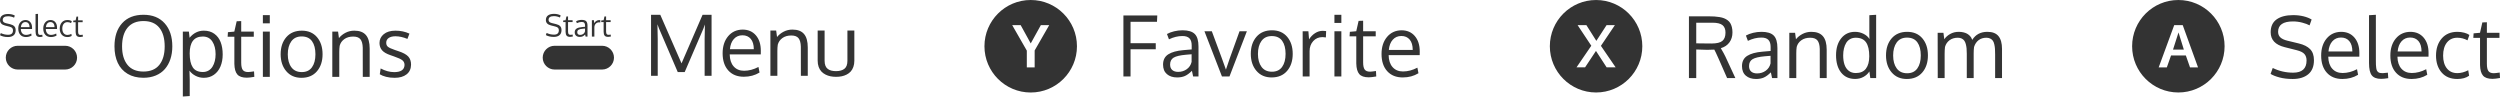 <?xml version="1.0" encoding="UTF-8" standalone="no"?>
<!-- Generator: Gravit.io -->

<svg
   xmlns:dc="http://purl.org/dc/elements/1.1/"
   xmlns:cc="http://creativecommons.org/ns#"
   xmlns:rdf="http://www.w3.org/1999/02/22-rdf-syntax-ns#"
   xmlns:svg="http://www.w3.org/2000/svg"
   xmlns="http://www.w3.org/2000/svg"
   xmlns:sodipodi="http://sodipodi.sourceforge.net/DTD/sodipodi-0.dtd"
   xmlns:inkscape="http://www.inkscape.org/namespaces/inkscape"
   style="isolation:isolate"
   viewBox="0 0 1065.236 41.119"
   width="1065.236"
   height="41.119"
   version="1.1"
   id="svg21"
   sodipodi:docname="Xbox_Buttons_gamelist.svg"
   inkscape:version="0.92.3 (2405546, 2018-03-11)">
  <sodipodi:namedview
     pagecolor="#ffffff"
     bordercolor="#666666"
     borderopacity="1"
     objecttolerance="10"
     gridtolerance="10"
     guidetolerance="10"
     inkscape:pageopacity="0"
     inkscape:pageshadow="2"
     inkscape:window-width="3200"
     inkscape:window-height="1690"
     id="namedview23"
     showgrid="false"
     inkscape:zoom="1.7385819"
     inkscape:cx="487.20722"
     inkscape:cy="-47.295359"
     inkscape:window-x="-12"
     inkscape:window-y="-12"
     inkscape:window-maximized="1"
     inkscape:current-layer="svg21" />
  <defs
     id="defs5">
    <clipPath
       id="_clipPath_xmsuxrlT72nDXFS5Ti5Vc6rUBmMr5yy3">
      <rect
         width="1065.236"
         height="41.119"
         id="rect2" />
    </clipPath>
  </defs>
  <g
     clip-path="url(#_clipPath_xmsuxrlT72nDXFS5Ti5Vc6rUBmMr5yy3)"
     id="g19"
     style="fill:#333333">
    <g
       id="g17"
       style="fill:#333333">
      <path
         d=" M 419.469 19.708 C 419.469 8.831 428.3 0 439.178 0 C 450.055 0 458.886 8.831 458.886 19.708 C 458.886 30.585 450.055 39.416 439.178 39.416 C 428.3 39.416 419.469 30.585 419.469 19.708 Z  M 440.861 28.707 L 437.519 28.707 L 437.519 21.569 L 431.29 10.709 L 434.902 10.709 L 439.19 18.498 L 443.502 10.709 L 447.065 10.709 L 440.861 21.508 L 440.861 28.707 L 440.861 28.707 Z  M 481.72 20.992 L 481.72 32.594 L 478.679 32.594 L 478.679 6.596 L 493.11 6.596 L 492.987 9.285 L 481.72 9.285 L 481.72 18.408 L 492.46 18.408 L 492.46 20.992 L 481.72 20.992 L 481.72 20.992 Z  M 502.005 30.625 L 502.005 30.625 L 502.005 30.625 Q 504.097 30.625 505.688 29.474 L 505.688 29.474 L 505.688 29.474 Q 507.278 28.322 507.735 26.371 L 507.735 26.371 L 507.735 23.119 L 507.735 23.119 Q 507.648 23.119 506.672 23.207 L 506.672 23.207 L 506.672 23.207 Q 505.696 23.295 505.398 23.313 L 505.398 23.313 L 505.398 23.313 Q 501.583 23.647 500.08 24.561 L 500.08 24.561 L 500.08 24.561 Q 498.577 25.475 498.577 27.496 L 498.577 27.496 L 498.577 27.496 Q 498.577 29.043 499.491 29.834 L 499.491 29.834 L 499.491 29.834 Q 500.405 30.625 502.005 30.625 Z  M 510.671 32.594 L 508.386 32.594 L 508.386 32.594 Q 508.122 31.469 507.876 30.168 L 507.876 30.168 L 507.876 30.168 Q 506.276 31.768 504.87 32.383 L 504.87 32.383 L 504.87 32.383 Q 503.464 32.998 501.566 32.998 L 501.566 32.998 L 501.566 32.998 Q 498.859 32.998 497.215 31.583 L 497.215 31.583 L 497.215 31.583 Q 495.571 30.168 495.571 27.514 L 495.571 27.514 L 495.571 27.514 Q 495.571 24.561 497.813 23.137 L 497.813 23.137 L 497.813 23.137 Q 500.054 21.713 504.273 21.361 L 504.273 21.361 L 504.273 21.361 Q 504.853 21.309 506.022 21.212 L 506.022 21.212 L 506.022 21.212 Q 507.191 21.115 507.771 21.063 L 507.771 21.063 L 507.771 19.357 L 507.771 19.357 Q 507.771 17.318 506.821 16.334 L 506.821 16.334 L 506.821 16.334 Q 505.872 15.35 503.833 15.35 L 503.833 15.35 L 503.833 15.35 Q 500.985 15.35 498.085 16.756 L 498.085 16.756 L 498.085 16.756 Q 497.997 16.545 497.628 15.534 L 497.628 15.534 L 497.628 15.534 Q 497.259 14.523 497.241 14.488 L 497.241 14.488 L 497.241 14.488 Q 498.525 13.768 500.291 13.337 L 500.291 13.337 L 500.291 13.337 Q 502.058 12.906 503.886 12.906 L 503.886 12.906 L 503.886 12.906 Q 507.489 12.906 509.08 14.48 L 509.08 14.48 L 509.08 14.48 Q 510.671 16.053 510.671 19.832 L 510.671 19.832 L 510.671 32.594 L 510.671 32.594 Z  M 523.872 32.594 L 520.673 32.594 L 513.202 13.311 L 516.349 13.311 L 520.603 24.772 L 520.603 24.772 Q 520.603 24.772 522.36 29.658 L 522.36 29.658 L 522.36 29.658 Q 522.958 27.777 524.013 24.807 L 524.013 24.807 L 524.013 24.807 Q 525.349 21.063 528.161 13.311 L 528.161 13.311 L 531.29 13.311 L 523.872 32.594 L 523.872 32.594 Z  M 536.001 22.996 L 536.001 22.996 L 536.001 22.996 Q 536.001 26.424 537.522 28.489 L 537.522 28.489 L 537.522 28.489 Q 539.042 30.555 541.96 30.555 L 541.96 30.555 L 541.96 30.555 Q 544.843 30.555 546.311 28.498 L 546.311 28.498 L 546.311 28.498 Q 547.778 26.441 547.778 22.961 L 547.778 22.961 L 547.778 22.961 Q 547.778 19.428 546.328 17.398 L 546.328 17.398 L 546.328 17.398 Q 544.878 15.367 541.907 15.367 L 541.907 15.367 L 541.907 15.367 Q 539.025 15.367 537.513 17.441 L 537.513 17.441 L 537.513 17.441 Q 536.001 19.516 536.001 22.996 Z  M 550.819 22.943 L 550.819 22.943 L 550.819 22.943 Q 550.819 27.426 548.429 30.212 L 548.429 30.212 L 548.429 30.212 Q 546.038 32.998 541.819 32.998 L 541.819 32.998 L 541.819 32.998 Q 537.759 32.998 535.359 30.186 L 535.359 30.186 L 535.359 30.186 Q 532.96 27.373 532.96 22.961 L 532.96 22.961 L 532.96 22.961 Q 532.96 18.461 535.368 15.684 L 535.368 15.684 L 535.368 15.684 Q 537.776 12.906 541.978 12.906 L 541.978 12.906 L 541.978 12.906 Q 546.109 12.906 548.464 15.692 L 548.464 15.692 L 548.464 15.692 Q 550.819 18.479 550.819 22.943 Z  M 563.616 13.135 L 563.616 13.135 L 563.616 13.135 Q 564.407 13.135 565.058 13.24 L 565.058 13.24 L 564.952 15.947 L 564.952 15.947 Q 564.144 15.807 563.546 15.807 L 563.546 15.807 L 563.546 15.807 Q 561.085 15.807 559.547 17.521 L 559.547 17.521 L 559.547 17.521 Q 558.009 19.234 558.009 21.766 L 558.009 21.766 L 558.009 32.594 L 555.073 32.594 L 555.073 32.594 Q 555.056 14.84 555.056 13.311 L 555.056 13.311 L 557.499 13.311 L 557.78 16.773 L 557.78 16.773 Q 558.782 15.139 560.329 14.137 L 560.329 14.137 L 560.329 14.137 Q 561.876 13.135 563.616 13.135 Z  M 568.591 13.311 L 571.544 13.311 L 571.544 32.594 L 568.591 32.594 L 568.591 13.311 L 568.591 13.311 Z  M 568.591 6.297 L 571.544 6.297 L 571.544 9.777 L 568.591 9.777 L 568.591 6.297 L 568.591 6.297 Z  M 583.216 32.945 L 583.216 32.945 L 583.216 32.945 Q 580.368 32.945 579.173 31.557 L 579.173 31.557 L 579.173 31.557 Q 577.978 30.168 577.907 27.074 L 577.907 27.074 L 577.907 15.49 L 575.042 15.49 L 575.165 13.557 L 577.89 13.311 L 578.892 8.898 L 580.825 8.828 L 580.825 13.311 L 586.187 13.311 L 586.187 15.49 L 580.825 15.49 L 580.825 26.547 L 580.825 26.547 Q 580.825 28.744 581.493 29.641 L 581.493 29.641 L 581.493 29.641 Q 582.161 30.537 583.778 30.537 L 583.778 30.537 L 583.778 30.537 Q 584.359 30.537 586.292 30.256 L 586.292 30.256 L 586.415 32.576 L 586.415 32.576 Q 584.323 32.945 583.216 32.945 Z  M 600.662 16.87 L 600.662 16.87 L 600.662 16.87 Q 599.37 15.332 597.12 15.332 L 597.12 15.332 L 597.12 15.332 Q 594.87 15.332 593.446 16.923 L 593.446 16.923 L 593.446 16.923 Q 592.023 18.514 591.776 21.273 L 591.776 21.273 L 601.954 21.273 L 601.954 21.273 Q 601.954 18.408 600.662 16.87 Z  M 597.7 32.998 L 597.7 32.998 L 597.7 32.998 Q 593.499 32.998 591.082 30.326 L 591.082 30.326 L 591.082 30.326 Q 588.665 27.654 588.665 23.014 L 588.665 23.014 L 588.665 23.014 Q 588.665 18.531 591.003 15.745 L 591.003 15.745 L 591.003 15.745 Q 593.341 12.959 597.155 12.906 L 597.155 12.906 L 597.155 12.906 Q 600.741 12.906 602.842 15.358 L 602.842 15.358 L 602.842 15.358 Q 604.942 17.811 604.942 21.906 L 604.942 21.906 L 604.942 21.906 Q 604.942 22.117 604.934 22.68 L 604.934 22.68 L 604.934 22.68 Q 604.925 23.242 604.925 23.488 L 604.925 23.488 L 591.689 23.488 L 591.689 23.488 Q 591.741 26.775 593.385 28.612 L 593.385 28.612 L 593.385 28.612 Q 595.028 30.449 597.806 30.449 L 597.806 30.449 L 597.806 30.449 Q 600.864 30.449 603.941 28.832 L 603.941 28.832 L 604.398 31.205 L 604.398 31.205 Q 601.462 32.998 597.7 32.998 Z "
         fill-rule="evenodd"
         fill="rgb(255,255,255)"
         id="path7"
         style="fill:#333333" />
      <path
         d=" M 660.38 19.703 C 660.38 8.83 669.207 0.003 680.08 0.003 C 690.953 0.003 699.78 8.83 699.78 19.703 C 699.78 30.576 690.953 39.403 680.08 39.403 C 669.207 39.403 660.38 30.576 660.38 19.703 Z  M 675.39 28.698 L 671.742 28.698 L 678.042 19.488 L 672.209 10.708 L 675.954 10.708 L 680.191 17.413 L 684.55 10.708 L 688.099 10.708 L 682.143 19.537 L 688.418 28.698 L 684.575 28.698 L 680.031 21.699 L 675.39 28.698 L 675.39 28.698 Z  M 729.719 9.678 L 722.758 9.678 L 722.758 18.467 L 722.758 18.467 Q 723.479 18.467 725.738 18.502 L 725.738 18.502 L 725.738 18.502 Q 727.996 18.537 729.227 18.537 L 729.227 18.537 L 729.227 18.537 Q 732.584 18.537 733.903 17.421 L 733.903 17.421 L 733.903 17.421 Q 735.221 16.305 735.221 13.879 L 735.221 13.879 L 735.221 13.879 Q 735.221 11.752 733.955 10.715 L 733.955 10.715 L 733.955 10.715 Q 732.69 9.678 729.719 9.678 L 729.719 9.678 L 729.719 9.678 Z  M 735.168 24.074 L 739.422 33.25 L 735.907 33.25 L 732.321 25.094 L 732.321 25.094 Q 730.862 21.807 730.457 21.139 L 730.457 21.139 L 730.457 21.139 Q 729.174 21.227 727.416 21.227 L 727.416 21.227 L 722.758 21.086 L 722.758 33.25 L 719.647 33.25 L 719.647 6.953 L 727.961 6.953 L 727.961 6.953 Q 729.403 6.953 730.51 7.024 L 730.51 7.024 L 730.51 7.024 Q 731.618 7.094 732.716 7.279 L 732.716 7.279 L 732.716 7.279 Q 733.815 7.463 734.623 7.788 L 734.623 7.788 L 734.623 7.788 Q 735.432 8.114 736.135 8.632 L 736.135 8.632 L 736.135 8.632 Q 736.838 9.151 737.269 9.871 L 737.269 9.871 L 737.269 9.871 Q 737.7 10.592 737.946 11.585 L 737.946 11.585 L 737.946 11.585 Q 738.192 12.578 738.192 13.826 L 738.192 13.826 L 738.192 13.826 Q 738.192 16.287 736.9 18.063 L 736.9 18.063 L 736.9 18.063 Q 735.608 19.838 733.235 20.524 L 733.235 20.524 L 733.235 20.524 Q 733.235 20.559 733.586 21.157 L 733.586 21.157 L 733.586 21.157 Q 733.938 21.754 734.421 22.624 L 734.421 22.624 L 734.421 22.624 Q 734.905 23.494 735.168 24.074 L 735.168 24.074 L 735.168 24.074 Z  M 748.686 31.282 L 748.686 31.282 L 748.686 31.282 Q 750.778 31.282 752.369 30.13 L 752.369 30.13 L 752.369 30.13 Q 753.959 28.979 754.416 27.028 L 754.416 27.028 L 754.416 23.776 L 754.416 23.776 Q 754.329 23.776 753.353 23.864 L 753.353 23.864 L 753.353 23.864 Q 752.377 23.951 752.079 23.969 L 752.079 23.969 L 752.079 23.969 Q 748.264 24.303 746.761 25.217 L 746.761 25.217 L 746.761 25.217 Q 745.258 26.131 745.258 28.153 L 745.258 28.153 L 745.258 28.153 Q 745.258 29.699 746.172 30.491 L 746.172 30.491 L 746.172 30.491 Q 747.086 31.282 748.686 31.282 Z  M 757.352 33.25 L 755.067 33.25 L 755.067 33.25 Q 754.803 32.125 754.557 30.824 L 754.557 30.824 L 754.557 30.824 Q 752.957 32.424 751.551 33.039 L 751.551 33.039 L 751.551 33.039 Q 750.145 33.655 748.246 33.655 L 748.246 33.655 L 748.246 33.655 Q 745.539 33.655 743.896 32.24 L 743.896 32.24 L 743.896 32.24 Q 742.252 30.824 742.252 28.17 L 742.252 28.17 L 742.252 28.17 Q 742.252 25.217 744.494 23.793 L 744.494 23.793 L 744.494 23.793 Q 746.735 22.369 750.954 22.018 L 750.954 22.018 L 750.954 22.018 Q 751.534 21.965 752.703 21.868 L 752.703 21.868 L 752.703 21.868 Q 753.871 21.772 754.452 21.719 L 754.452 21.719 L 754.452 20.014 L 754.452 20.014 Q 754.452 17.975 753.502 16.991 L 753.502 16.991 L 753.502 16.991 Q 752.553 16.006 750.514 16.006 L 750.514 16.006 L 750.514 16.006 Q 747.666 16.006 744.766 17.412 L 744.766 17.412 L 744.766 17.412 Q 744.678 17.201 744.309 16.191 L 744.309 16.191 L 744.309 16.191 Q 743.94 15.18 743.922 15.145 L 743.922 15.145 L 743.922 15.145 Q 745.205 14.424 746.972 13.993 L 746.972 13.993 L 746.972 13.993 Q 748.739 13.563 750.567 13.563 L 750.567 13.563 L 750.567 13.563 Q 754.17 13.563 755.761 15.136 L 755.761 15.136 L 755.761 15.136 Q 757.352 16.709 757.352 20.489 L 757.352 20.489 L 757.352 33.25 L 757.352 33.25 Z  M 765.385 33.25 L 762.414 33.25 L 762.414 13.967 L 764.875 13.967 L 765.245 16.727 L 765.245 16.727 Q 766.387 15.303 768.101 14.433 L 768.101 14.433 L 768.101 14.433 Q 769.815 13.563 771.801 13.563 L 771.801 13.563 L 771.801 13.563 Q 775.141 13.563 776.741 15.435 L 776.741 15.435 L 776.741 15.435 Q 778.34 17.307 778.34 21.192 L 778.34 21.192 L 778.34 33.25 L 775.405 33.25 L 775.405 33.25 Q 775.405 21.649 775.387 20.823 L 775.387 20.823 L 775.387 20.823 Q 775.317 18.362 774.394 17.219 L 774.394 17.219 L 774.394 17.219 Q 773.471 16.076 771.309 16.076 L 771.309 16.076 L 771.309 16.076 Q 769.041 16.076 767.53 17.166 L 767.53 17.166 L 767.53 17.166 Q 766.018 18.256 765.561 19.996 L 765.561 19.996 L 765.561 19.996 Q 765.385 21.174 765.385 22.703 L 765.385 22.703 L 765.385 33.25 L 765.385 33.25 Z  M 790.75 31.123 L 790.75 31.123 L 790.75 31.123 Q 793.651 31.123 795.066 29.26 L 795.066 29.26 L 795.066 29.26 Q 796.481 27.397 796.481 23.934 L 796.481 23.934 L 796.481 23.934 Q 796.481 20.032 795.119 18.054 L 795.119 18.054 L 795.119 18.054 Q 793.756 16.076 790.715 16.076 L 790.715 16.076 L 790.715 16.076 Q 789.362 16.076 788.325 16.657 L 788.325 16.657 L 788.325 16.657 Q 787.288 17.237 786.655 18.274 L 786.655 18.274 L 786.655 18.274 Q 786.022 19.311 785.697 20.656 L 785.697 20.656 L 785.697 20.656 Q 785.371 22 785.371 23.6 L 785.371 23.6 L 785.371 23.6 Q 785.371 25.85 785.925 27.502 L 785.925 27.502 L 785.925 27.502 Q 786.479 29.155 787.709 30.139 L 787.709 30.139 L 787.709 30.139 Q 788.94 31.123 790.75 31.123 Z  M 796.92 33.25 L 796.534 30.455 L 796.534 30.455 Q 795.584 31.914 794.002 32.776 L 794.002 32.776 L 794.002 32.776 Q 792.42 33.637 790.469 33.637 L 790.469 33.637 L 790.469 33.637 Q 786.655 33.637 784.493 30.921 L 784.493 30.921 L 784.493 30.921 Q 782.33 28.205 782.33 23.53 L 782.33 23.53 L 782.33 23.53 Q 782.33 19.065 784.528 16.314 L 784.528 16.314 L 784.528 16.314 Q 786.725 13.563 790.416 13.563 L 790.416 13.563 L 790.416 13.563 Q 792.332 13.563 794.029 14.398 L 794.029 14.398 L 794.029 14.398 Q 795.725 15.233 796.569 16.639 L 796.569 16.639 L 796.516 14.969 L 796.516 6.479 L 799.416 6.303 L 799.416 33.25 L 796.92 33.25 L 796.92 33.25 Z  M 806.659 23.653 L 806.659 23.653 L 806.659 23.653 Q 806.659 27.08 808.179 29.146 L 808.179 29.146 L 808.179 29.146 Q 809.7 31.211 812.618 31.211 L 812.618 31.211 L 812.618 31.211 Q 815.5 31.211 816.968 29.155 L 816.968 29.155 L 816.968 29.155 Q 818.436 27.098 818.436 23.617 L 818.436 23.617 L 818.436 23.617 Q 818.436 20.084 816.986 18.054 L 816.986 18.054 L 816.986 18.054 Q 815.536 16.024 812.565 16.024 L 812.565 16.024 L 812.565 16.024 Q 809.682 16.024 808.17 18.098 L 808.17 18.098 L 808.17 18.098 Q 806.659 20.172 806.659 23.653 Z  M 821.477 23.6 L 821.477 23.6 L 821.477 23.6 Q 821.477 28.082 819.086 30.868 L 819.086 30.868 L 819.086 30.868 Q 816.696 33.655 812.477 33.655 L 812.477 33.655 L 812.477 33.655 Q 808.416 33.655 806.017 30.842 L 806.017 30.842 L 806.017 30.842 Q 803.618 28.03 803.618 23.617 L 803.618 23.617 L 803.618 23.617 Q 803.618 19.117 806.026 16.34 L 806.026 16.34 L 806.026 16.34 Q 808.434 13.563 812.635 13.563 L 812.635 13.563 L 812.635 13.563 Q 816.766 13.563 819.121 16.349 L 819.121 16.349 L 819.121 16.349 Q 821.477 19.135 821.477 23.6 Z  M 853.047 33.25 L 850.112 33.25 L 850.112 23.213 L 850.112 23.213 Q 850.112 21.807 850.05 20.858 L 850.05 20.858 L 850.05 20.858 Q 849.989 19.908 849.769 18.924 L 849.769 18.924 L 849.769 18.924 Q 849.549 17.94 849.154 17.368 L 849.154 17.368 L 849.154 17.368 Q 848.758 16.797 848.055 16.437 L 848.055 16.437 L 848.055 16.437 Q 847.352 16.076 846.368 16.076 L 846.368 16.076 L 846.368 16.076 Q 844.434 16.076 843.072 17.114 L 843.072 17.114 L 843.072 17.114 Q 841.709 18.151 841.129 20.032 L 841.129 20.032 L 841.129 20.032 Q 840.971 21.297 840.971 22.739 L 840.971 22.739 L 840.971 33.25 L 838.036 33.25 L 838.036 22.897 L 838.036 22.897 Q 838.036 21.596 837.948 20.638 L 837.948 20.638 L 837.948 20.638 Q 837.86 19.68 837.614 18.775 L 837.614 18.775 L 837.614 18.775 Q 837.368 17.869 836.954 17.307 L 836.954 17.307 L 836.954 17.307 Q 836.541 16.744 835.856 16.41 L 835.856 16.41 L 835.856 16.41 Q 835.17 16.076 834.221 16.076 L 834.221 16.076 L 834.221 16.076 Q 832.112 16.076 830.679 17.149 L 830.679 17.149 L 830.679 17.149 Q 829.246 18.221 828.754 19.996 L 828.754 19.996 L 828.754 19.996 Q 828.596 21.35 828.596 22.932 L 828.596 22.932 L 828.596 33.25 L 825.661 33.25 L 825.661 33.25 Q 825.625 15.162 825.625 13.967 L 825.625 13.967 L 828.086 13.967 L 828.455 16.727 L 828.455 16.727 Q 829.334 15.391 830.952 14.477 L 830.952 14.477 L 830.952 14.477 Q 832.569 13.563 834.625 13.563 L 834.625 13.563 L 834.625 13.563 Q 835.698 13.563 836.603 13.782 L 836.603 13.782 L 836.603 13.782 Q 837.508 14.002 838.115 14.336 L 838.115 14.336 L 838.115 14.336 Q 838.721 14.67 839.196 15.136 L 839.196 15.136 L 839.196 15.136 Q 839.67 15.602 839.934 16.05 L 839.934 16.05 L 839.934 16.05 Q 840.198 16.498 840.373 16.991 L 840.373 16.991 L 840.373 16.991 Q 842.483 13.563 846.825 13.563 L 846.825 13.563 L 846.825 13.563 Q 850.041 13.563 851.544 15.4 L 851.544 15.4 L 851.544 15.4 Q 853.047 17.237 853.047 20.84 L 853.047 20.84 L 853.047 33.25 L 853.047 33.25 Z "
         fill-rule="evenodd"
         fill="rgb(255,255,255)"
         id="path9"
         style="fill:#333333" />
      <path
         d=" M 908.485 19.703 C 908.485 8.83 917.312 0.003 928.185 0.003 C 939.058 0.003 947.885 8.83 947.885 19.703 C 947.885 30.576 939.058 39.403 928.185 39.403 C 917.312 39.403 908.485 30.576 908.485 19.703 Z  M 923.279 28.704 L 919.804 28.704 L 926.423 10.702 L 930.045 10.702 L 936.566 28.704 L 933.152 28.704 L 931.372 23.62 L 925.072 23.62 L 923.279 28.704 L 923.279 28.704 Z  M 928.252 13.821 L 925.907 21.14 L 930.524 21.14 L 930.524 21.14 Q 928.314 14.055 928.252 13.821 L 928.252 13.821 L 928.252 13.821 Z  M 967.485 31.492 L 968.399 28.961 L 968.399 28.961 Q 972.46 30.965 977.1 30.965 L 977.1 30.965 L 977.1 30.965 Q 982.813 30.965 982.813 25.762 L 982.813 25.762 L 982.813 25.762 Q 982.813 24.074 981.908 23.029 L 981.908 23.029 L 981.908 23.029 Q 981.003 21.983 978.612 21.385 L 978.612 21.385 L 973.444 20.084 L 973.444 20.084 Q 967.52 18.59 967.52 13.756 L 967.52 13.756 L 967.52 13.756 Q 967.52 10.047 970.069 8.245 L 970.069 8.245 L 970.069 8.245 Q 972.618 6.444 977.118 6.444 L 977.118 6.444 L 977.118 6.444 Q 979.473 6.444 981.53 6.953 L 981.53 6.953 L 981.53 6.953 Q 983.587 7.463 984.975 8.324 L 984.975 8.324 L 984.096 10.803 L 984.096 10.803 Q 982.919 10.153 980.976 9.643 L 980.976 9.643 L 980.976 9.643 Q 979.034 9.133 977.047 9.133 L 977.047 9.133 L 977.047 9.133 Q 970.684 9.133 970.684 13.545 L 970.684 13.545 L 970.684 13.545 Q 970.684 15.039 971.66 15.945 L 971.66 15.945 L 971.66 15.945 Q 972.635 16.85 974.587 17.324 L 974.587 17.324 L 979.526 18.52 L 979.526 18.52 Q 982.69 19.276 984.325 20.937 L 984.325 20.937 L 984.325 20.937 Q 985.96 22.598 985.96 25.657 L 985.96 25.657 L 985.96 25.657 Q 985.96 29.629 983.525 31.642 L 983.525 31.642 L 983.525 31.642 Q 981.09 33.655 976.907 33.655 L 976.907 33.655 L 976.907 33.655 Q 973.778 33.655 971.343 33.013 L 971.343 33.013 L 971.343 33.013 Q 968.909 32.371 967.485 31.492 L 967.485 31.492 L 967.485 31.492 Z  M 1001.033 17.527 L 1001.033 17.527 L 1001.033 17.527 Q 999.741 15.989 997.491 15.989 L 997.491 15.989 L 997.491 15.989 Q 995.241 15.989 993.817 17.579 L 993.817 17.579 L 993.817 17.579 Q 992.393 19.17 992.147 21.93 L 992.147 21.93 L 1002.325 21.93 L 1002.325 21.93 Q 1002.325 19.065 1001.033 17.527 Z  M 998.071 33.655 L 998.071 33.655 L 998.071 33.655 Q 993.87 33.655 991.453 30.983 L 991.453 30.983 L 991.453 30.983 Q 989.036 28.311 989.036 23.67 L 989.036 23.67 L 989.036 23.67 Q 989.036 19.188 991.374 16.402 L 991.374 16.402 L 991.374 16.402 Q 993.712 13.616 997.526 13.563 L 997.526 13.563 L 997.526 13.563 Q 1001.112 13.563 1003.213 16.015 L 1003.213 16.015 L 1003.213 16.015 Q 1005.313 18.467 1005.313 22.563 L 1005.313 22.563 L 1005.313 22.563 Q 1005.313 22.774 1005.304 23.336 L 1005.304 23.336 L 1005.304 23.336 Q 1005.296 23.899 1005.296 24.145 L 1005.296 24.145 L 992.059 24.145 L 992.059 24.145 Q 992.112 27.432 993.755 29.269 L 993.755 29.269 L 993.755 29.269 Q 995.399 31.106 998.176 31.106 L 998.176 31.106 L 998.176 31.106 Q 1001.235 31.106 1004.311 29.489 L 1004.311 29.489 L 1004.768 31.862 L 1004.768 31.862 Q 1001.833 33.655 998.071 33.655 Z  M 1014.577 33.602 L 1014.577 33.602 L 1014.577 33.602 Q 1011.764 33.602 1010.595 32.09 L 1010.595 32.09 L 1010.595 32.09 Q 1009.426 30.578 1009.426 26.834 L 1009.426 26.834 L 1009.426 6.479 L 1012.344 6.303 L 1012.344 25.674 L 1012.344 25.674 Q 1012.344 26.869 1012.371 27.59 L 1012.371 27.59 L 1012.371 27.59 Q 1012.397 28.311 1012.503 29.005 L 1012.503 29.005 L 1012.503 29.005 Q 1012.608 29.699 1012.784 30.051 L 1012.784 30.051 L 1012.784 30.051 Q 1012.96 30.403 1013.294 30.693 L 1013.294 30.693 L 1013.294 30.693 Q 1013.628 30.983 1014.093 31.079 L 1014.093 31.079 L 1014.093 31.079 Q 1014.559 31.176 1015.245 31.176 L 1015.245 31.176 L 1015.245 31.176 Q 1015.807 31.176 1017.46 30.965 L 1017.46 30.965 L 1017.618 33.303 L 1017.618 33.303 Q 1015.807 33.602 1014.577 33.602 Z  M 1030.511 17.527 L 1030.511 17.527 L 1030.511 17.527 Q 1029.219 15.989 1026.969 15.989 L 1026.969 15.989 L 1026.969 15.989 Q 1024.719 15.989 1023.296 17.579 L 1023.296 17.579 L 1023.296 17.579 Q 1021.872 19.17 1021.626 21.93 L 1021.626 21.93 L 1031.803 21.93 L 1031.803 21.93 Q 1031.803 19.065 1030.511 17.527 Z  M 1027.549 33.655 L 1027.549 33.655 L 1027.549 33.655 Q 1023.348 33.655 1020.931 30.983 L 1020.931 30.983 L 1020.931 30.983 Q 1018.514 28.311 1018.514 23.67 L 1018.514 23.67 L 1018.514 23.67 Q 1018.514 19.188 1020.852 16.402 L 1020.852 16.402 L 1020.852 16.402 Q 1023.19 13.616 1027.005 13.563 L 1027.005 13.563 L 1027.005 13.563 Q 1030.59 13.563 1032.691 16.015 L 1032.691 16.015 L 1032.691 16.015 Q 1034.792 18.467 1034.792 22.563 L 1034.792 22.563 L 1034.792 22.563 Q 1034.792 22.774 1034.783 23.336 L 1034.783 23.336 L 1034.783 23.336 Q 1034.774 23.899 1034.774 24.145 L 1034.774 24.145 L 1021.538 24.145 L 1021.538 24.145 Q 1021.59 27.432 1023.234 29.269 L 1023.234 29.269 L 1023.234 29.269 Q 1024.878 31.106 1027.655 31.106 L 1027.655 31.106 L 1027.655 31.106 Q 1030.713 31.106 1033.79 29.489 L 1033.79 29.489 L 1034.247 31.862 L 1034.247 31.862 Q 1031.311 33.655 1027.549 33.655 Z  M 1047.026 33.655 L 1047.026 33.655 L 1047.026 33.655 Q 1042.772 33.655 1040.373 30.895 L 1040.373 30.895 L 1040.373 30.895 Q 1037.973 28.135 1037.973 23.67 L 1037.973 23.67 L 1037.973 23.67 Q 1037.991 19.17 1040.425 16.366 L 1040.425 16.366 L 1040.425 16.366 Q 1042.86 13.563 1047.096 13.563 L 1047.096 13.563 L 1047.096 13.563 Q 1048.59 13.563 1049.988 13.932 L 1049.988 13.932 L 1049.988 13.932 Q 1051.385 14.301 1052.194 14.899 L 1052.194 14.899 L 1051.385 17.184 L 1051.385 17.184 Q 1049.329 16.076 1047.044 16.076 L 1047.044 16.076 L 1047.044 16.076 Q 1044.249 16.076 1042.623 18.116 L 1042.623 18.116 L 1042.623 18.116 Q 1040.997 20.155 1040.997 23.688 L 1040.997 23.688 L 1040.997 23.688 Q 1040.997 27.133 1042.605 29.146 L 1042.605 29.146 L 1042.605 29.146 Q 1044.213 31.158 1047.061 31.158 L 1047.061 31.158 L 1047.061 31.158 Q 1049.329 31.158 1051.702 29.928 L 1051.702 29.928 L 1052.071 32.266 L 1052.071 32.266 Q 1050.155 33.655 1047.026 33.655 Z  M 1062.038 33.602 L 1062.038 33.602 L 1062.038 33.602 Q 1059.19 33.602 1057.995 32.213 L 1057.995 32.213 L 1057.995 32.213 Q 1056.799 30.824 1056.729 27.731 L 1056.729 27.731 L 1056.729 16.147 L 1053.864 16.147 L 1053.987 14.213 L 1056.712 13.967 L 1057.713 9.555 L 1059.647 9.485 L 1059.647 13.967 L 1065.008 13.967 L 1065.008 16.147 L 1059.647 16.147 L 1059.647 27.203 L 1059.647 27.203 Q 1059.647 29.401 1060.315 30.297 L 1060.315 30.297 L 1060.315 30.297 Q 1060.983 31.194 1062.6 31.194 L 1062.6 31.194 L 1062.6 31.194 Q 1063.18 31.194 1065.114 30.912 L 1065.114 30.912 L 1065.237 33.233 L 1065.237 33.233 Q 1063.145 33.602 1062.038 33.602 Z "
         fill-rule="evenodd"
         fill="rgb(255,255,255)"
         id="path11"
         style="fill:#333333" />
      <path
         d=" M 236.304 19.503 L 256.554 19.503 C 259.348 19.503 261.617 21.771 261.617 24.566 L 261.617 24.566 C 261.617 27.36 259.348 29.628 256.554 29.628 L 236.304 29.628 C 233.51 29.628 231.242 27.36 231.242 24.566 L 231.242 24.566 C 231.242 21.771 233.51 19.503 236.304 19.503 Z  M 291.75 30.695 L 288.779 30.695 L 280.799 12.133 L 280.131 10.357 L 280.254 16.721 L 280.254 32.295 L 277.406 32.295 L 277.406 6.297 L 281.344 6.297 L 290.397 27.004 L 299.362 6.297 L 303.194 6.297 L 303.194 32.295 L 300.24 32.295 L 300.24 16.65 L 300.363 10.428 L 299.713 12.203 L 291.75 30.695 L 291.75 30.695 Z  M 319.902 16.571 L 319.902 16.571 L 319.902 16.571 Q 318.61 15.033 316.36 15.033 L 316.36 15.033 L 316.36 15.033 Q 314.11 15.033 312.686 16.624 L 312.686 16.624 L 312.686 16.624 Q 311.262 18.215 311.016 20.975 L 311.016 20.975 L 321.194 20.975 L 321.194 20.975 Q 321.194 18.109 319.902 16.571 Z  M 316.94 32.699 L 316.94 32.699 L 316.94 32.699 Q 312.738 32.699 310.321 30.027 L 310.321 30.027 L 310.321 30.027 Q 307.904 27.356 307.904 22.715 L 307.904 22.715 L 307.904 22.715 Q 307.904 18.232 310.242 15.446 L 310.242 15.446 L 310.242 15.446 Q 312.58 12.66 316.395 12.607 L 316.395 12.607 L 316.395 12.607 Q 319.981 12.607 322.081 15.06 L 322.081 15.06 L 322.081 15.06 Q 324.182 17.512 324.182 21.607 L 324.182 21.607 L 324.182 21.607 Q 324.182 21.818 324.173 22.381 L 324.173 22.381 L 324.173 22.381 Q 324.164 22.943 324.164 23.19 L 324.164 23.19 L 310.928 23.19 L 310.928 23.19 Q 310.981 26.477 312.624 28.314 L 312.624 28.314 L 312.624 28.314 Q 314.268 30.15 317.045 30.15 L 317.045 30.15 L 317.045 30.15 Q 320.104 30.15 323.18 28.533 L 323.18 28.533 L 323.637 30.906 L 323.637 30.906 Q 320.701 32.699 316.94 32.699 Z  M 331.231 32.295 L 328.26 32.295 L 328.26 13.012 L 330.721 13.012 L 331.09 15.772 L 331.09 15.772 Q 332.233 14.348 333.946 13.478 L 333.946 13.478 L 333.946 13.478 Q 335.66 12.607 337.647 12.607 L 337.647 12.607 L 337.647 12.607 Q 340.987 12.607 342.586 14.48 L 342.586 14.48 L 342.586 14.48 Q 344.186 16.352 344.186 20.236 L 344.186 20.236 L 344.186 32.295 L 341.25 32.295 L 341.25 32.295 Q 341.25 20.693 341.233 19.867 L 341.233 19.867 L 341.233 19.867 Q 341.162 17.406 340.239 16.264 L 340.239 16.264 L 340.239 16.264 Q 339.317 15.121 337.154 15.121 L 337.154 15.121 L 337.154 15.121 Q 334.887 15.121 333.375 16.211 L 333.375 16.211 L 333.375 16.211 Q 331.863 17.301 331.406 19.041 L 331.406 19.041 L 331.406 19.041 Q 331.231 20.219 331.231 21.748 L 331.231 21.748 L 331.231 32.295 L 331.231 32.295 Z  M 348.404 25.861 L 348.404 25.861 L 348.404 13.012 L 351.358 13.012 L 351.358 25.897 L 351.358 25.897 Q 351.358 27.162 351.718 28.041 L 351.718 28.041 L 351.718 28.041 Q 352.078 28.92 352.755 29.403 L 352.755 29.403 L 352.755 29.403 Q 353.432 29.887 354.284 30.098 L 354.284 30.098 L 354.284 30.098 Q 355.137 30.309 356.244 30.309 L 356.244 30.309 L 356.244 30.309 Q 358.529 30.309 359.804 29.307 L 359.804 29.307 L 359.804 29.307 Q 361.078 28.305 361.078 25.897 L 361.078 25.897 L 361.078 13.012 L 364.031 13.012 L 364.031 25.861 L 364.031 25.861 Q 364.031 27.338 363.61 28.516 L 363.61 28.516 L 363.61 28.516 Q 363.188 29.693 362.476 30.476 L 362.476 30.476 L 362.476 30.476 Q 361.764 31.258 360.762 31.768 L 360.762 31.768 L 360.762 31.768 Q 359.76 32.277 358.644 32.506 L 358.644 32.506 L 358.644 32.506 Q 357.528 32.734 356.244 32.734 L 356.244 32.734 L 356.244 32.734 Q 354.979 32.734 353.854 32.506 L 353.854 32.506 L 353.854 32.506 Q 352.729 32.277 351.718 31.759 L 351.718 31.759 L 351.718 31.759 Q 350.707 31.24 349.978 30.458 L 349.978 30.458 L 349.978 30.458 Q 349.248 29.676 348.826 28.498 L 348.826 28.498 L 348.826 28.498 Q 348.404 27.32 348.404 25.861 Z  M 232.585 14.948 L 232.915 14.034 L 232.915 14.034 Q 234.382 14.758 236.057 14.758 L 236.057 14.758 L 236.057 14.758 Q 238.12 14.758 238.12 12.879 L 238.12 12.879 L 238.12 12.879 Q 238.12 12.27 237.793 11.892 L 237.793 11.892 L 237.793 11.892 Q 237.466 11.514 236.603 11.299 L 236.603 11.299 L 234.737 10.829 L 234.737 10.829 Q 232.598 10.289 232.598 8.544 L 232.598 8.544 L 232.598 8.544 Q 232.598 7.204 233.518 6.554 L 233.518 6.554 L 233.518 6.554 Q 234.439 5.903 236.064 5.903 L 236.064 5.903 L 236.064 5.903 Q 236.914 5.903 237.657 6.087 L 237.657 6.087 L 237.657 6.087 Q 238.4 6.271 238.901 6.582 L 238.901 6.582 L 238.584 7.477 L 238.584 7.477 Q 238.158 7.242 237.457 7.058 L 237.457 7.058 L 237.457 7.058 Q 236.756 6.874 236.038 6.874 L 236.038 6.874 L 236.038 6.874 Q 233.74 6.874 233.74 8.467 L 233.74 8.467 L 233.74 8.467 Q 233.74 9.007 234.093 9.334 L 234.093 9.334 L 234.093 9.334 Q 234.445 9.661 235.15 9.832 L 235.15 9.832 L 236.933 10.264 L 236.933 10.264 Q 238.076 10.537 238.666 11.137 L 238.666 11.137 L 238.666 11.137 Q 239.257 11.736 239.257 12.841 L 239.257 12.841 L 239.257 12.841 Q 239.257 14.276 238.377 15.002 L 238.377 15.002 L 238.377 15.002 Q 237.498 15.729 235.987 15.729 L 235.987 15.729 L 235.987 15.729 Q 234.858 15.729 233.978 15.497 L 233.978 15.497 L 233.978 15.497 Q 233.099 15.266 232.585 14.948 L 232.585 14.948 L 232.585 14.948 Z  M 242.906 15.71 L 242.906 15.71 L 242.906 15.71 Q 241.878 15.71 241.446 15.209 L 241.446 15.209 L 241.446 15.209 Q 241.015 14.707 240.989 13.59 L 240.989 13.59 L 240.989 9.407 L 239.955 9.407 L 239.999 8.709 L 240.983 8.62 L 241.345 7.027 L 242.043 7.001 L 242.043 8.62 L 243.979 8.62 L 243.979 9.407 L 242.043 9.407 L 242.043 13.4 L 242.043 13.4 Q 242.043 14.193 242.284 14.517 L 242.284 14.517 L 242.284 14.517 Q 242.526 14.84 243.11 14.84 L 243.11 14.84 L 243.11 14.84 Q 243.319 14.84 244.017 14.739 L 244.017 14.739 L 244.062 15.577 L 244.062 15.577 Q 243.306 15.71 242.906 15.71 Z  M 247.204 14.872 L 247.204 14.872 L 247.204 14.872 Q 247.959 14.872 248.534 14.456 L 248.534 14.456 L 248.534 14.456 Q 249.108 14.041 249.273 13.336 L 249.273 13.336 L 249.273 12.162 L 249.273 12.162 Q 249.241 12.162 248.889 12.194 L 248.889 12.194 L 248.889 12.194 Q 248.537 12.225 248.429 12.232 L 248.429 12.232 L 248.429 12.232 Q 247.051 12.352 246.509 12.682 L 246.509 12.682 L 246.509 12.682 Q 245.966 13.012 245.966 13.742 L 245.966 13.742 L 245.966 13.742 Q 245.966 14.301 246.296 14.587 L 246.296 14.587 L 246.296 14.587 Q 246.626 14.872 247.204 14.872 Z  M 250.333 15.583 L 249.508 15.583 L 249.508 15.583 Q 249.413 15.177 249.324 14.707 L 249.324 14.707 L 249.324 14.707 Q 248.746 15.285 248.238 15.507 L 248.238 15.507 L 248.238 15.507 Q 247.731 15.729 247.045 15.729 L 247.045 15.729 L 247.045 15.729 Q 246.068 15.729 245.474 15.218 L 245.474 15.218 L 245.474 15.218 Q 244.881 14.707 244.881 13.749 L 244.881 13.749 L 244.881 13.749 Q 244.881 12.682 245.69 12.168 L 245.69 12.168 L 245.69 12.168 Q 246.499 11.654 248.023 11.527 L 248.023 11.527 L 248.023 11.527 Q 248.232 11.508 248.654 11.473 L 248.654 11.473 L 248.654 11.473 Q 249.076 11.438 249.286 11.419 L 249.286 11.419 L 249.286 10.803 L 249.286 10.803 Q 249.286 10.067 248.943 9.712 L 248.943 9.712 L 248.943 9.712 Q 248.6 9.356 247.864 9.356 L 247.864 9.356 L 247.864 9.356 Q 246.836 9.356 245.788 9.864 L 245.788 9.864 L 245.788 9.864 Q 245.757 9.788 245.623 9.423 L 245.623 9.423 L 245.623 9.423 Q 245.49 9.058 245.484 9.045 L 245.484 9.045 L 245.484 9.045 Q 245.947 8.785 246.585 8.629 L 246.585 8.629 L 246.585 8.629 Q 247.223 8.474 247.883 8.474 L 247.883 8.474 L 247.883 8.474 Q 249.184 8.474 249.759 9.042 L 249.759 9.042 L 249.759 9.042 Q 250.333 9.61 250.333 10.975 L 250.333 10.975 L 250.333 15.583 L 250.333 15.583 Z  M 255.284 8.556 L 255.284 8.556 L 255.284 8.556 Q 255.57 8.556 255.805 8.594 L 255.805 8.594 L 255.767 9.572 L 255.767 9.572 Q 255.475 9.521 255.259 9.521 L 255.259 9.521 L 255.259 9.521 Q 254.37 9.521 253.815 10.14 L 253.815 10.14 L 253.815 10.14 Q 253.259 10.759 253.259 11.673 L 253.259 11.673 L 253.259 15.583 L 252.199 15.583 L 252.199 15.583 Q 252.193 9.172 252.193 8.62 L 252.193 8.62 L 253.075 8.62 L 253.177 9.87 L 253.177 9.87 Q 253.539 9.28 254.097 8.918 L 254.097 8.918 L 254.097 8.918 Q 254.656 8.556 255.284 8.556 Z  M 259.118 15.71 L 259.118 15.71 L 259.118 15.71 Q 258.09 15.71 257.658 15.209 L 257.658 15.209 L 257.658 15.209 Q 257.227 14.707 257.201 13.59 L 257.201 13.59 L 257.201 9.407 L 256.167 9.407 L 256.211 8.709 L 257.195 8.62 L 257.557 7.027 L 258.255 7.001 L 258.255 8.62 L 260.191 8.62 L 260.191 9.407 L 258.255 9.407 L 258.255 13.4 L 258.255 13.4 Q 258.255 14.193 258.496 14.517 L 258.496 14.517 L 258.496 14.517 Q 258.737 14.84 259.321 14.84 L 259.321 14.84 L 259.321 14.84 Q 259.531 14.84 260.229 14.739 L 260.229 14.739 L 260.274 15.577 L 260.274 15.577 Q 259.518 15.71 259.118 15.71 Z "
         fill-rule="evenodd"
         fill="rgb(255,255,255)"
         id="path13"
         style="fill:#333333" />
      <path
         d=" M 7.525 19.504 L 27.775 19.504 C 30.569 19.504 32.838 21.773 32.838 24.567 L 32.838 24.567 C 32.838 27.361 30.569 29.629 27.775 29.629 L 7.525 29.629 C 4.731 29.629 2.463 27.361 2.463 24.567 L 2.463 24.567 C 2.463 21.773 4.731 19.504 7.525 19.504 Z  M 52.013 19.762 L 52.013 19.762 L 52.013 19.762 Q 52.013 24.772 54.316 27.628 L 54.316 27.628 L 54.316 27.628 Q 56.619 30.484 61.119 30.484 L 61.119 30.484 L 61.119 30.484 Q 65.619 30.484 67.895 27.637 L 67.895 27.637 L 67.895 27.637 Q 70.171 24.789 70.171 19.762 L 70.171 19.762 L 70.171 19.762 Q 70.171 14.629 67.877 11.799 L 67.877 11.799 L 67.877 11.799 Q 65.583 8.969 61.136 8.969 L 61.136 8.969 L 61.136 8.969 Q 56.689 8.969 54.351 11.799 L 54.351 11.799 L 54.351 11.799 Q 52.013 14.629 52.013 19.762 Z  M 73.423 19.762 L 73.423 19.762 L 73.423 19.762 Q 73.423 22.732 72.606 25.193 L 72.606 25.193 L 72.606 25.193 Q 71.789 27.654 70.25 29.421 L 70.25 29.421 L 70.25 29.421 Q 68.712 31.188 66.374 32.163 L 66.374 32.163 L 66.374 32.163 Q 64.037 33.139 61.119 33.139 L 61.119 33.139 L 61.119 33.139 Q 57.181 33.139 54.377 31.46 L 54.377 31.46 L 54.377 31.46 Q 51.574 29.781 50.176 26.784 L 50.176 26.784 L 50.176 26.784 Q 48.779 23.787 48.779 19.744 L 48.779 19.744 L 48.779 19.744 Q 48.779 13.504 52.031 9.9 L 52.031 9.9 L 52.031 9.9 Q 55.283 6.297 61.136 6.297 L 61.136 6.297 L 61.136 6.297 Q 66.902 6.297 70.163 9.927 L 70.163 9.927 L 70.163 9.927 Q 73.423 13.557 73.423 19.762 Z  M 80.841 40.926 L 77.906 41.119 L 77.906 13.469 L 80.49 13.469 L 80.771 16.088 L 80.771 16.088 Q 83.302 13.065 86.853 13.065 L 86.853 13.065 L 86.853 13.065 Q 89.49 13.065 91.318 14.383 L 91.318 14.383 L 91.318 14.383 Q 93.146 15.701 94.016 17.951 L 94.016 17.951 L 94.016 17.951 Q 94.886 20.201 94.886 23.207 L 94.886 23.207 L 94.886 23.207 Q 94.886 26.09 93.937 28.331 L 93.937 28.331 L 93.937 28.331 Q 92.988 30.572 91.151 31.864 L 91.151 31.864 L 91.151 31.864 Q 89.314 33.156 86.853 33.156 L 86.853 33.156 L 86.853 33.156 Q 84.99 33.156 83.355 32.321 L 83.355 32.321 L 83.355 32.321 Q 81.72 31.486 80.736 30.115 L 80.736 30.115 L 80.736 30.115 Q 80.841 32.014 80.841 33.807 L 80.841 33.807 L 80.841 40.926 L 80.841 40.926 Z  M 86.449 30.678 L 86.449 30.678 L 86.449 30.678 Q 87.785 30.678 88.839 30.071 L 88.839 30.071 L 88.839 30.071 Q 89.894 29.465 90.544 28.41 L 90.544 28.41 L 90.544 28.41 Q 91.195 27.356 91.529 26.011 L 91.529 26.011 L 91.529 26.011 Q 91.863 24.666 91.863 23.102 L 91.863 23.102 L 91.863 23.102 Q 91.863 19.797 90.474 17.679 L 90.474 17.679 L 90.474 17.679 Q 89.085 15.561 86.414 15.561 L 86.414 15.561 L 86.414 15.561 Q 80.824 15.561 80.824 22.785 L 80.824 22.785 L 80.824 22.785 Q 80.824 26.705 82.133 28.691 L 82.133 28.691 L 82.133 28.691 Q 83.443 30.678 86.449 30.678 Z  M 105.169 33.104 L 105.169 33.104 L 105.169 33.104 Q 102.322 33.104 101.126 31.715 L 101.126 31.715 L 101.126 31.715 Q 99.931 30.326 99.861 27.232 L 99.861 27.232 L 99.861 15.648 L 96.996 15.648 L 97.119 13.715 L 99.843 13.469 L 100.845 9.057 L 102.779 8.986 L 102.779 13.469 L 108.14 13.469 L 108.14 15.648 L 102.779 15.648 L 102.779 26.705 L 102.779 26.705 Q 102.779 28.902 103.447 29.799 L 103.447 29.799 L 103.447 29.799 Q 104.115 30.695 105.732 30.695 L 105.732 30.695 L 105.732 30.695 Q 106.312 30.695 108.246 30.414 L 108.246 30.414 L 108.369 32.734 L 108.369 32.734 Q 106.277 33.104 105.169 33.104 Z  M 112.007 13.469 L 114.96 13.469 L 114.96 32.752 L 112.007 32.752 L 112.007 13.469 L 112.007 13.469 Z  M 112.007 6.455 L 114.96 6.455 L 114.96 9.936 L 112.007 9.936 L 112.007 6.455 L 112.007 6.455 Z  M 122.624 23.154 L 122.624 23.154 L 122.624 23.154 Q 122.624 26.582 124.145 28.648 L 124.145 28.648 L 124.145 28.648 Q 125.665 30.713 128.583 30.713 L 128.583 30.713 L 128.583 30.713 Q 131.466 30.713 132.934 28.656 L 132.934 28.656 L 132.934 28.656 Q 134.402 26.6 134.402 23.119 L 134.402 23.119 L 134.402 23.119 Q 134.402 19.586 132.952 17.556 L 132.952 17.556 L 132.952 17.556 Q 131.501 15.525 128.531 15.525 L 128.531 15.525 L 128.531 15.525 Q 125.648 15.525 124.136 17.6 L 124.136 17.6 L 124.136 17.6 Q 122.624 19.674 122.624 23.154 Z  M 137.443 23.102 L 137.443 23.102 L 137.443 23.102 Q 137.443 27.584 135.052 30.37 L 135.052 30.37 L 135.052 30.37 Q 132.662 33.156 128.443 33.156 L 128.443 33.156 L 128.443 33.156 Q 124.382 33.156 121.983 30.344 L 121.983 30.344 L 121.983 30.344 Q 119.583 27.531 119.583 23.119 L 119.583 23.119 L 119.583 23.119 Q 119.583 18.619 121.992 15.842 L 121.992 15.842 L 121.992 15.842 Q 124.4 13.065 128.601 13.065 L 128.601 13.065 L 128.601 13.065 Q 132.732 13.065 135.087 15.851 L 135.087 15.851 L 135.087 15.851 Q 137.443 18.637 137.443 23.102 Z  M 144.562 32.752 L 141.591 32.752 L 141.591 13.469 L 144.052 13.469 L 144.421 16.229 L 144.421 16.229 Q 145.564 14.805 147.278 13.935 L 147.278 13.935 L 147.278 13.935 Q 148.992 13.065 150.978 13.065 L 150.978 13.065 L 150.978 13.065 Q 154.318 13.065 155.917 14.937 L 155.917 14.937 L 155.917 14.937 Q 157.517 16.809 157.517 20.693 L 157.517 20.693 L 157.517 32.752 L 154.581 32.752 L 154.581 32.752 Q 154.581 21.15 154.564 20.324 L 154.564 20.324 L 154.564 20.324 Q 154.494 17.863 153.571 16.721 L 153.571 16.721 L 153.571 16.721 Q 152.648 15.578 150.486 15.578 L 150.486 15.578 L 150.486 15.578 Q 148.218 15.578 146.706 16.668 L 146.706 16.668 L 146.706 16.668 Q 145.195 17.758 144.738 19.498 L 144.738 19.498 L 144.738 19.498 Q 144.562 20.676 144.562 22.205 L 144.562 22.205 L 144.562 32.752 L 144.562 32.752 Z  M 168.152 33.156 L 168.152 33.156 L 168.152 33.156 Q 166.183 33.156 164.522 32.734 L 164.522 32.734 L 164.522 32.734 Q 162.861 32.313 161.824 31.645 L 161.824 31.645 L 162.193 29.166 L 162.193 29.166 Q 165.128 30.731 167.958 30.731 L 167.958 30.731 L 167.958 30.731 Q 172.248 30.731 172.371 27.707 L 172.371 27.707 L 172.371 27.707 Q 172.371 26.424 171.456 25.686 L 171.456 25.686 L 171.456 25.686 Q 170.542 24.947 167.871 24.033 L 167.871 24.033 L 166.412 23.523 L 166.412 23.523 Q 163.88 22.68 162.799 21.432 L 162.799 21.432 L 162.799 21.432 Q 161.718 20.184 161.701 18.32 L 161.701 18.32 L 161.701 18.32 Q 161.701 16.053 163.52 14.559 L 163.52 14.559 L 163.52 14.559 Q 165.339 13.065 168.503 13.065 L 168.503 13.065 L 168.503 13.065 Q 171.773 13.065 174.462 14.33 L 174.462 14.33 L 173.601 16.58 L 173.601 16.58 Q 170.876 15.455 168.503 15.455 L 168.503 15.455 L 168.503 15.455 Q 166.658 15.455 165.612 16.185 L 165.612 16.185 L 165.612 16.185 Q 164.566 16.914 164.566 18.232 L 164.566 18.232 L 164.566 18.232 Q 164.566 19.357 165.322 19.955 L 165.322 19.955 L 165.322 19.955 Q 166.078 20.553 168.345 21.326 L 168.345 21.326 L 168.345 21.326 Q 168.925 21.537 169.804 21.818 L 169.804 21.818 L 169.804 21.818 Q 172.722 22.768 173.935 24.06 L 173.935 24.06 L 173.935 24.06 Q 175.148 25.352 175.148 27.549 L 175.148 27.549 L 175.148 27.549 Q 175.113 30.221 173.232 31.689 L 173.232 31.689 L 173.232 31.689 Q 171.351 33.156 168.152 33.156 Z  M 0 15.005 L 0.331 14.091 L 0.331 14.091 Q 1.797 14.814 3.473 14.814 L 3.473 14.814 L 3.473 14.814 Q 5.536 14.814 5.536 12.936 L 5.536 12.936 L 5.536 12.936 Q 5.536 12.326 5.209 11.948 L 5.209 11.948 L 5.209 11.948 Q 4.882 11.571 4.018 11.355 L 4.018 11.355 L 2.152 10.885 L 2.152 10.885 Q 0.013 10.346 0.013 8.6 L 0.013 8.6 L 0.013 8.6 Q 0.013 7.261 0.934 6.61 L 0.934 6.61 L 0.934 6.61 Q 1.854 5.959 3.479 5.959 L 3.479 5.959 L 3.479 5.959 Q 4.33 5.959 5.072 6.144 L 5.072 6.144 L 5.072 6.144 Q 5.815 6.328 6.316 6.639 L 6.316 6.639 L 5.999 7.534 L 5.999 7.534 Q 5.574 7.299 4.872 7.115 L 4.872 7.115 L 4.872 7.115 Q 4.171 6.931 3.454 6.931 L 3.454 6.931 L 3.454 6.931 Q 1.156 6.931 1.156 8.524 L 1.156 8.524 L 1.156 8.524 Q 1.156 9.063 1.508 9.39 L 1.508 9.39 L 1.508 9.39 Q 1.86 9.717 2.565 9.889 L 2.565 9.889 L 4.349 10.32 L 4.349 10.32 Q 5.491 10.593 6.081 11.193 L 6.081 11.193 L 6.081 11.193 Q 6.672 11.793 6.672 12.897 L 6.672 12.897 L 6.672 12.897 Q 6.672 14.332 5.793 15.059 L 5.793 15.059 L 5.793 15.059 Q 4.914 15.786 3.403 15.786 L 3.403 15.786 L 3.403 15.786 Q 2.273 15.786 1.394 15.554 L 1.394 15.554 L 1.394 15.554 Q 0.515 15.322 0 15.005 L 0 15.005 L 0 15.005 Z  M 12.115 9.962 L 12.115 9.962 L 12.115 9.962 Q 11.648 9.406 10.836 9.406 L 10.836 9.406 L 10.836 9.406 Q 10.023 9.406 9.509 9.981 L 9.509 9.981 L 9.509 9.981 Q 8.995 10.555 8.906 11.552 L 8.906 11.552 L 12.581 11.552 L 12.581 11.552 Q 12.581 10.517 12.115 9.962 Z  M 11.045 15.786 L 11.045 15.786 L 11.045 15.786 Q 9.528 15.786 8.655 14.821 L 8.655 14.821 L 8.655 14.821 Q 7.783 13.856 7.783 12.18 L 7.783 12.18 L 7.783 12.18 Q 7.783 10.561 8.627 9.555 L 8.627 9.555 L 8.627 9.555 Q 9.471 8.549 10.849 8.53 L 10.849 8.53 L 10.849 8.53 Q 12.143 8.53 12.902 9.416 L 12.902 9.416 L 12.902 9.416 Q 13.661 10.301 13.661 11.78 L 13.661 11.78 L 13.661 11.78 Q 13.661 11.856 13.657 12.06 L 13.657 12.06 L 13.657 12.06 Q 13.654 12.263 13.654 12.352 L 13.654 12.352 L 8.874 12.352 L 8.874 12.352 Q 8.893 13.539 9.487 14.202 L 9.487 14.202 L 9.487 14.202 Q 10.081 14.865 11.083 14.865 L 11.083 14.865 L 11.083 14.865 Q 12.188 14.865 13.299 14.281 L 13.299 14.281 L 13.464 15.138 L 13.464 15.138 Q 12.404 15.786 11.045 15.786 Z  M 17.006 15.767 L 17.006 15.767 L 17.006 15.767 Q 15.99 15.767 15.568 15.221 L 15.568 15.221 L 15.568 15.221 Q 15.146 14.675 15.146 13.323 L 15.146 13.323 L 15.146 5.972 L 16.2 5.909 L 16.2 12.904 L 16.2 12.904 Q 16.2 13.335 16.209 13.596 L 16.209 13.596 L 16.209 13.596 Q 16.219 13.856 16.257 14.107 L 16.257 14.107 L 16.257 14.107 Q 16.295 14.357 16.358 14.484 L 16.358 14.484 L 16.358 14.484 Q 16.422 14.611 16.542 14.716 L 16.542 14.716 L 16.542 14.716 Q 16.663 14.821 16.831 14.856 L 16.831 14.856 L 16.831 14.856 Q 16.999 14.891 17.247 14.891 L 17.247 14.891 L 17.247 14.891 Q 17.45 14.891 18.047 14.814 L 18.047 14.814 L 18.104 15.659 L 18.104 15.659 Q 17.45 15.767 17.006 15.767 Z  M 22.76 9.962 L 22.76 9.962 L 22.76 9.962 Q 22.293 9.406 21.481 9.406 L 21.481 9.406 L 21.481 9.406 Q 20.668 9.406 20.154 9.981 L 20.154 9.981 L 20.154 9.981 Q 19.64 10.555 19.551 11.552 L 19.551 11.552 L 23.227 11.552 L 23.227 11.552 Q 23.227 10.517 22.76 9.962 Z  M 21.69 15.786 L 21.69 15.786 L 21.69 15.786 Q 20.173 15.786 19.3 14.821 L 19.3 14.821 L 19.3 14.821 Q 18.428 13.856 18.428 12.18 L 18.428 12.18 L 18.428 12.18 Q 18.428 10.561 19.272 9.555 L 19.272 9.555 L 19.272 9.555 Q 20.116 8.549 21.494 8.53 L 21.494 8.53 L 21.494 8.53 Q 22.789 8.53 23.547 9.416 L 23.547 9.416 L 23.547 9.416 Q 24.306 10.301 24.306 11.78 L 24.306 11.78 L 24.306 11.78 Q 24.306 11.856 24.302 12.06 L 24.302 12.06 L 24.302 12.06 Q 24.299 12.263 24.299 12.352 L 24.299 12.352 L 19.519 12.352 L 19.519 12.352 Q 19.539 13.539 20.132 14.202 L 20.132 14.202 L 20.132 14.202 Q 20.726 14.865 21.728 14.865 L 21.728 14.865 L 21.728 14.865 Q 22.833 14.865 23.944 14.281 L 23.944 14.281 L 24.109 15.138 L 24.109 15.138 Q 23.049 15.786 21.69 15.786 Z  M 28.724 15.786 L 28.724 15.786 L 28.724 15.786 Q 27.187 15.786 26.321 14.789 L 26.321 14.789 L 26.321 14.789 Q 25.455 13.792 25.455 12.18 L 25.455 12.18 L 25.455 12.18 Q 25.461 10.555 26.34 9.543 L 26.34 9.543 L 26.34 9.543 Q 27.219 8.53 28.749 8.53 L 28.749 8.53 L 28.749 8.53 Q 29.289 8.53 29.793 8.664 L 29.793 8.664 L 29.793 8.664 Q 30.298 8.797 30.59 9.013 L 30.59 9.013 L 30.298 9.838 L 30.298 9.838 Q 29.555 9.438 28.73 9.438 L 28.73 9.438 L 28.73 9.438 Q 27.721 9.438 27.133 10.174 L 27.133 10.174 L 27.133 10.174 Q 26.546 10.911 26.546 12.186 L 26.546 12.186 L 26.546 12.186 Q 26.546 13.431 27.127 14.157 L 27.127 14.157 L 27.127 14.157 Q 27.708 14.884 28.736 14.884 L 28.736 14.884 L 28.736 14.884 Q 29.555 14.884 30.412 14.44 L 30.412 14.44 L 30.545 15.284 L 30.545 15.284 Q 29.853 15.786 28.724 15.786 Z  M 34.144 15.767 L 34.144 15.767 L 34.144 15.767 Q 33.116 15.767 32.685 15.265 L 32.685 15.265 L 32.685 15.265 Q 32.253 14.764 32.227 13.646 L 32.227 13.646 L 32.227 9.463 L 31.193 9.463 L 31.237 8.765 L 32.221 8.676 L 32.583 7.083 L 33.281 7.058 L 33.281 8.676 L 35.217 8.676 L 35.217 9.463 L 33.281 9.463 L 33.281 13.456 L 33.281 13.456 Q 33.281 14.249 33.522 14.573 L 33.522 14.573 L 33.522 14.573 Q 33.764 14.897 34.348 14.897 L 34.348 14.897 L 34.348 14.897 Q 34.557 14.897 35.255 14.795 L 35.255 14.795 L 35.3 15.633 L 35.3 15.633 Q 34.544 15.767 34.144 15.767 Z "
         fill-rule="evenodd"
         fill="rgb(255,255,255)"
         id="path15"
         style="fill:#333333" />
    </g>
  </g>
</svg>
